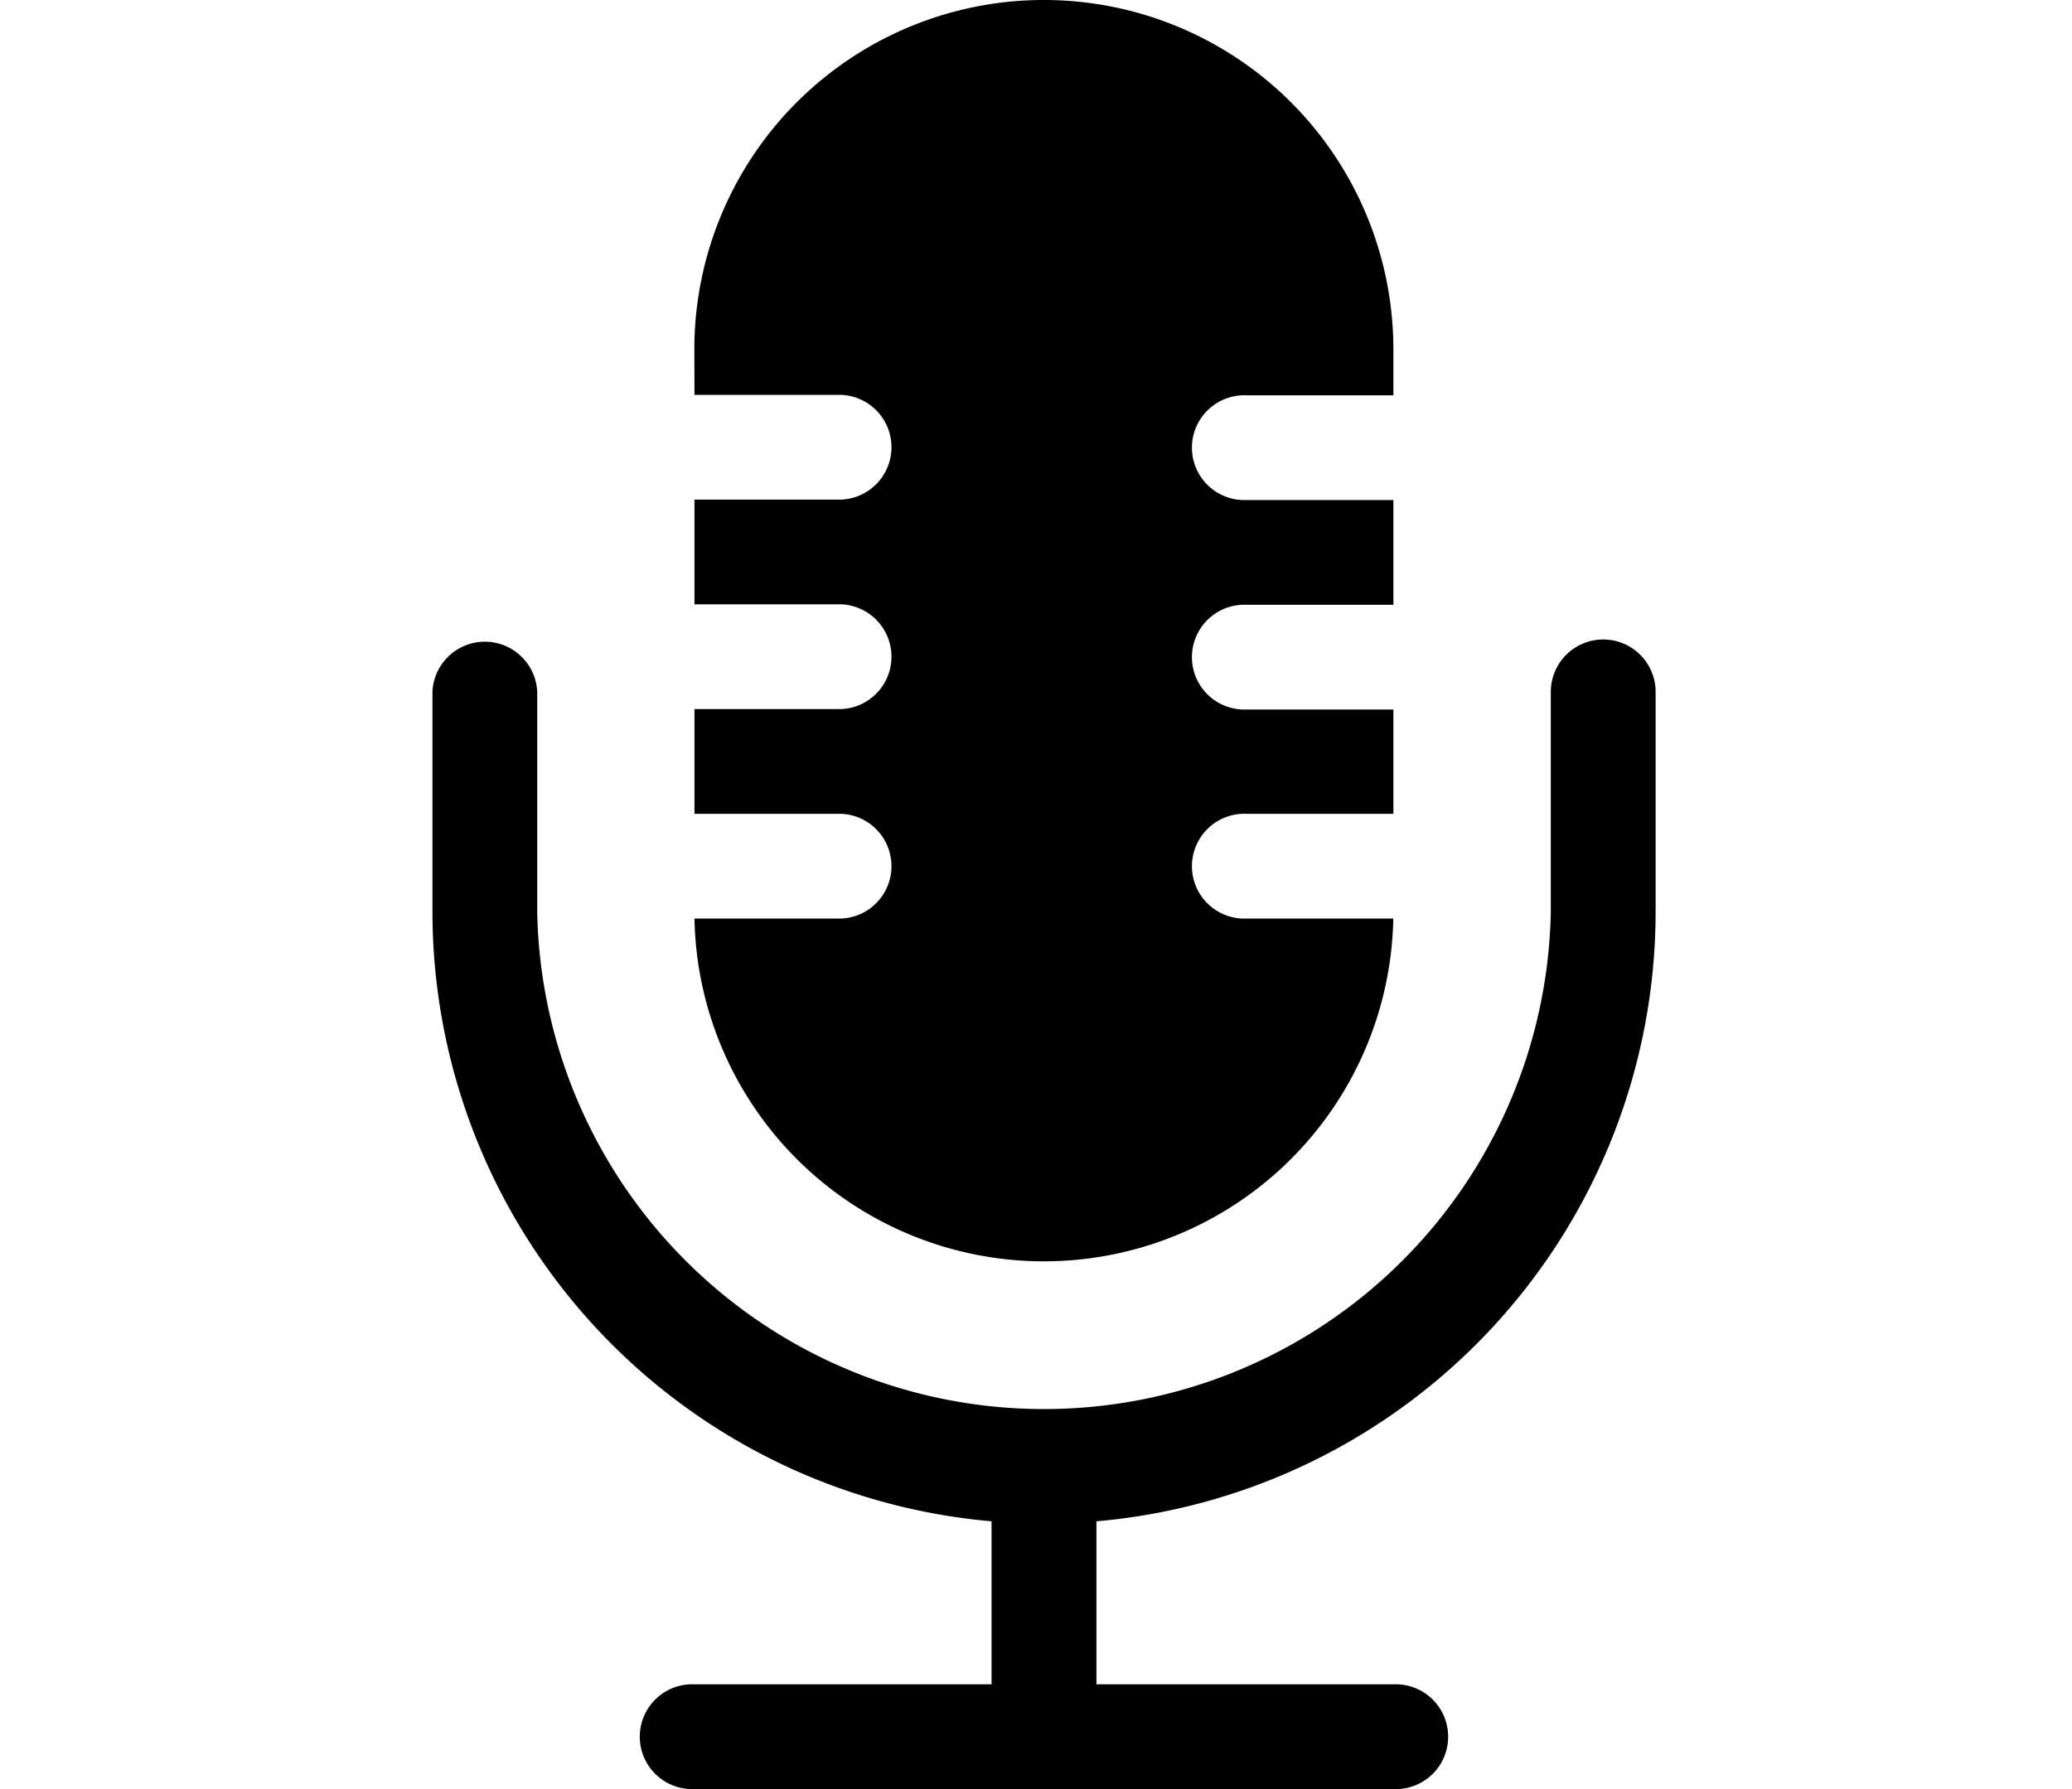 <svg xmlns="http://www.w3.org/2000/svg" viewBox="0 0 66 57">
  <path style="stroke-width:1.076" data-name="Path 240" d="M51.068 20.374a1.67 1.67 0 00-1.67 1.67v7.014a16.146 16.146 0 01-32.286 0v-7.014a1.67 1.67 0 00-3.337 0v7.014a19.509 19.509 0 0017.809 19.411v5.194h-9.464a1.67 1.67 0 100 3.337H44.388a1.67 1.67 0 100-3.337h-9.463v-5.194a19.509 19.509 0 0017.812-19.411v-7.014a1.67 1.67 0 00-1.67-1.67z"/>
  <path style="stroke-width:1.076" data-name="Path 241" d="M22.121 12.58h4.676a1.67 1.67 0 010 3.337h-4.676v3.337h4.676a1.67 1.67 0 010 3.337h-4.676v3.337h4.676a1.67 1.67 0 010 3.337h-4.676a11.132 11.132 0 0022.26 0h-4.673a1.67 1.67 0 110-3.337h4.676v-3.323h-4.676a1.67 1.67 0 110-3.337h4.676v-3.337h-4.676a1.67 1.67 0 110-3.337h4.676v-1.461a11.133 11.133 0 10-22.267 0z"/>
</svg>
